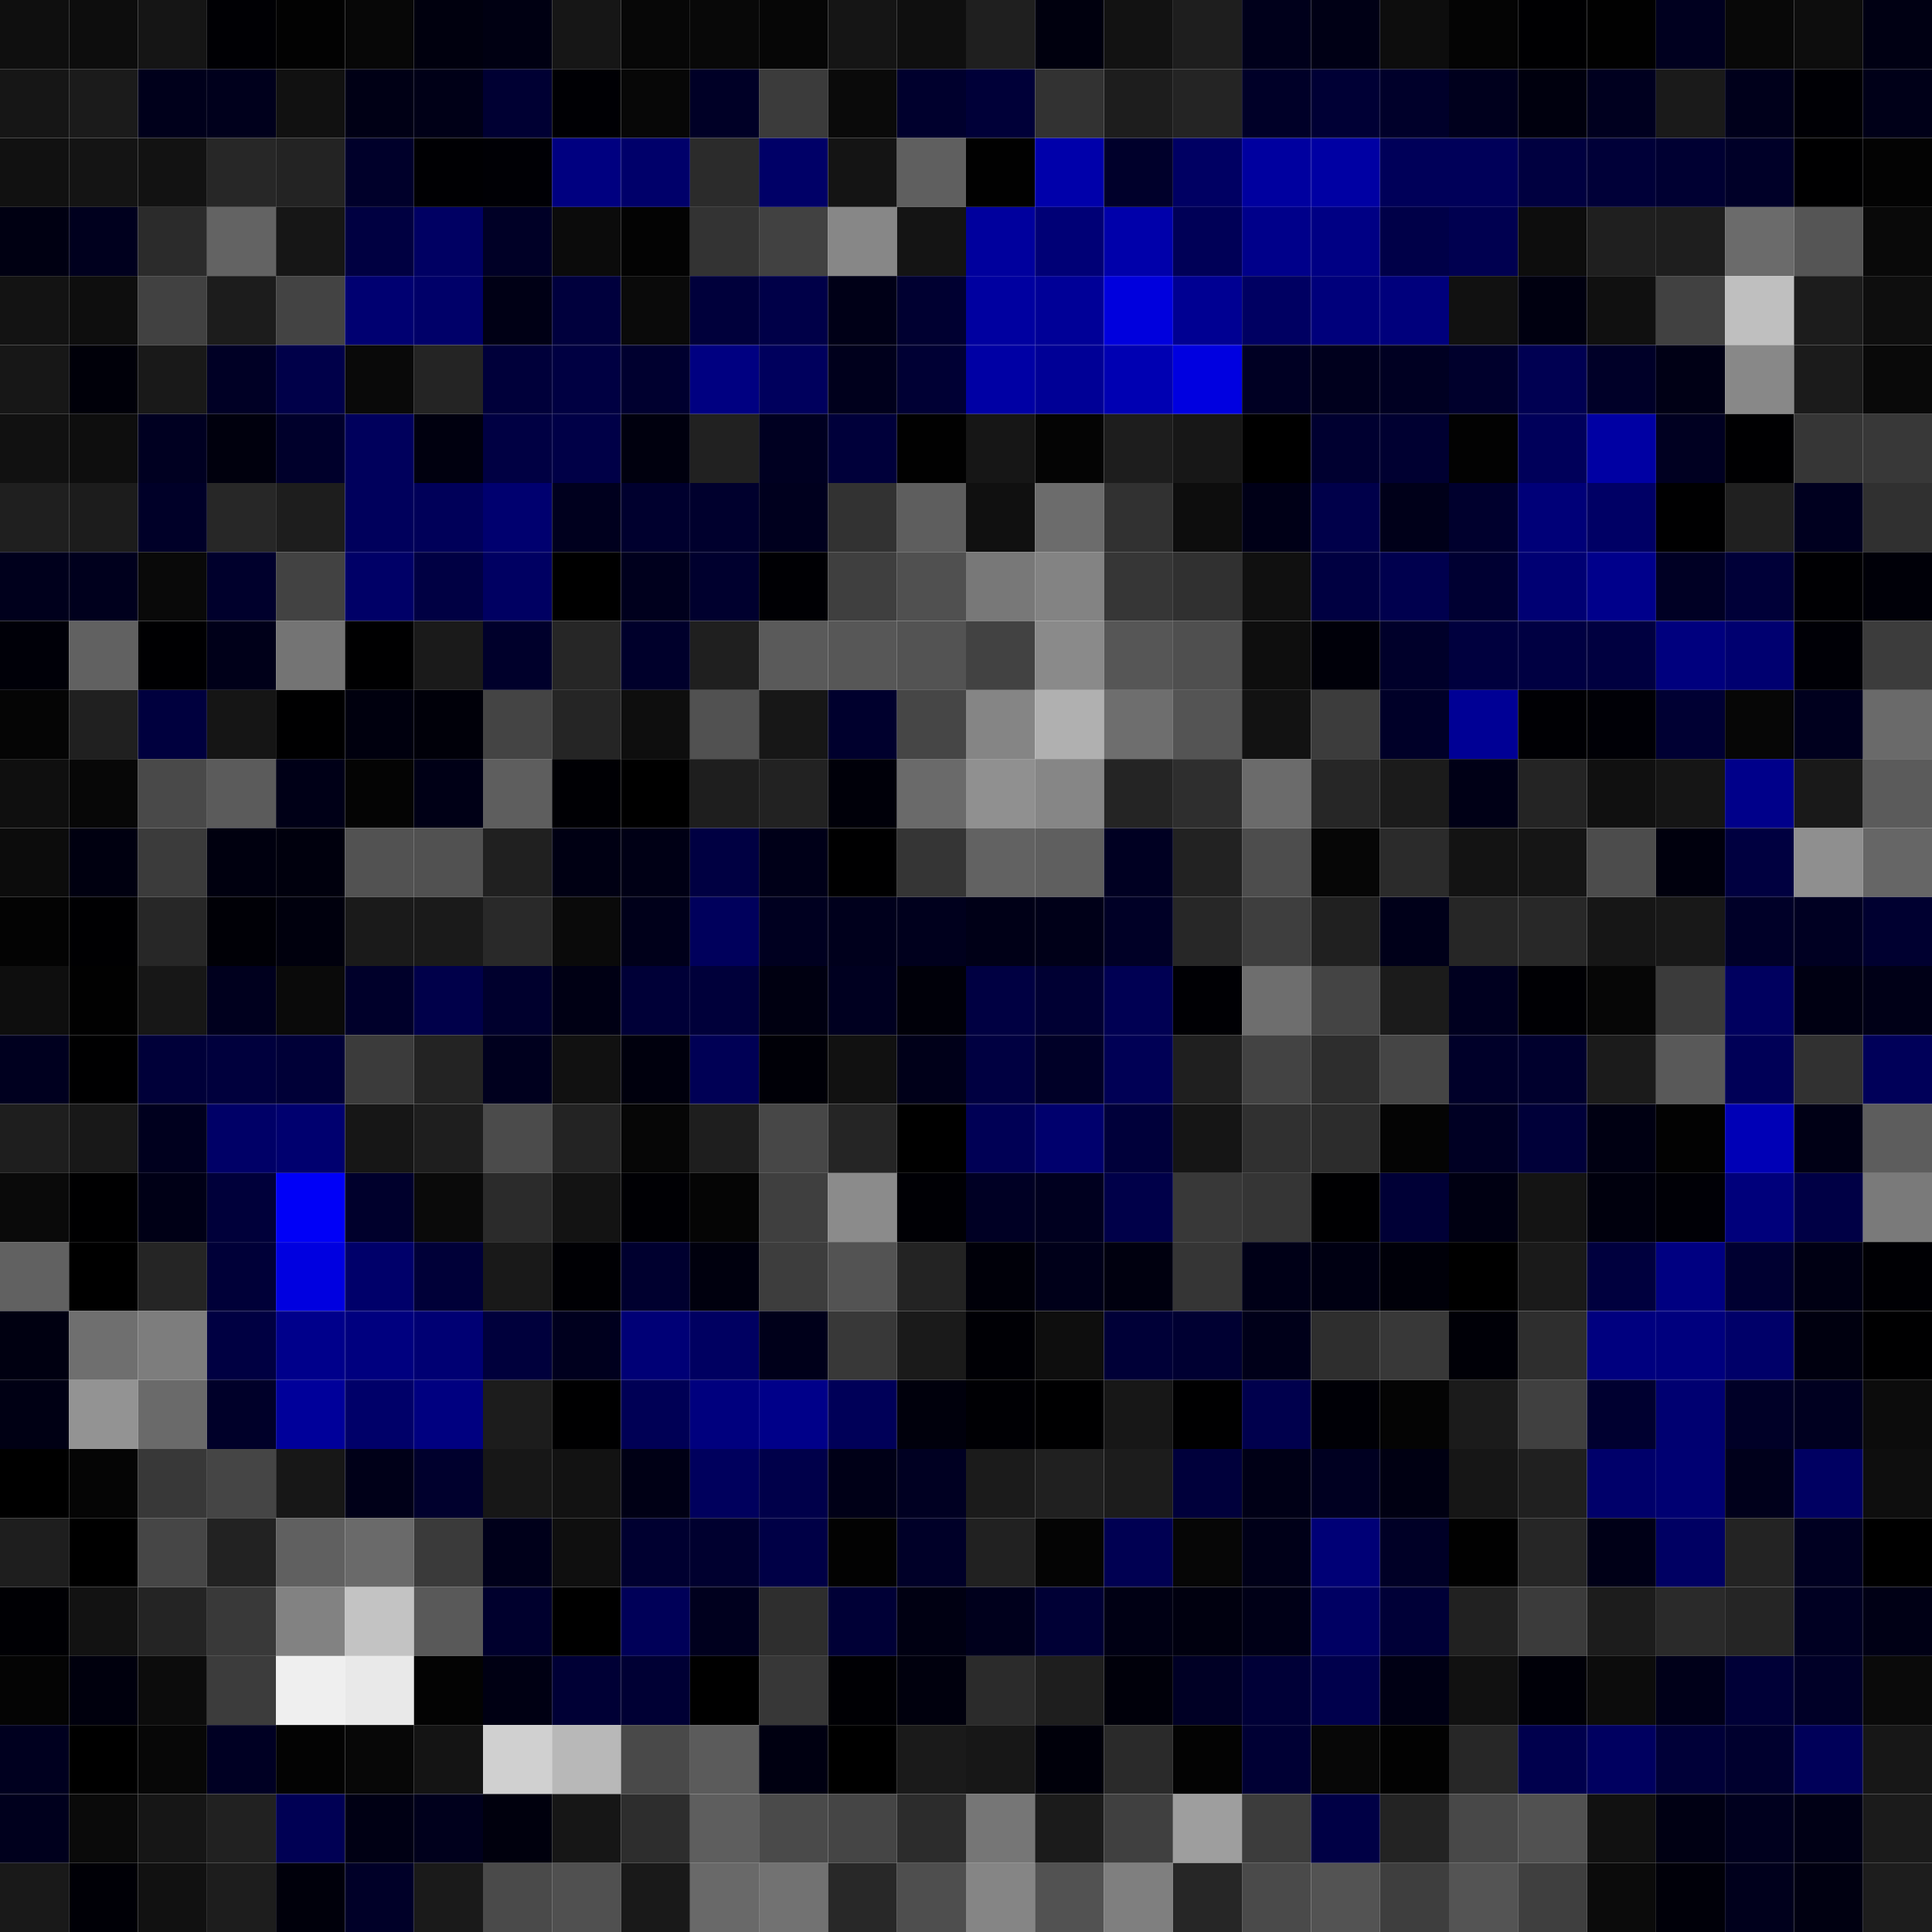 <svg xmlns="http://www.w3.org/2000/svg" width="56" height="56" viewBox="0 0 56 56"><g class="weights_image" id="node-13" stroke="none"><rect x="0" y="0" width="2" height="2" fill="#0f0f0f"/><rect x="2" y="0" width="2" height="2" fill="#0d0d0d"/><rect x="4" y="0" width="2" height="2" fill="#151515"/><rect x="6" y="0" width="2" height="2" fill="#000004"/><rect x="8" y="0" width="2" height="2" fill="#020202"/><rect x="10" y="0" width="2" height="2" fill="#070707"/><rect x="12" y="0" width="2" height="2" fill="#00000e"/><rect x="14" y="0" width="2" height="2" fill="#000012"/><rect x="16" y="0" width="2" height="2" fill="#161616"/><rect x="18" y="0" width="2" height="2" fill="#070707"/><rect x="20" y="0" width="2" height="2" fill="#080808"/><rect x="22" y="0" width="2" height="2" fill="#060606"/><rect x="24" y="0" width="2" height="2" fill="#151515"/><rect x="26" y="0" width="2" height="2" fill="#0f0f0f"/><rect x="28" y="0" width="2" height="2" fill="#1f1f1f"/><rect x="30" y="0" width="2" height="2" fill="#00000e"/><rect x="32" y="0" width="2" height="2" fill="#121212"/><rect x="34" y="0" width="2" height="2" fill="#1e1e1e"/><rect x="36" y="0" width="2" height="2" fill="#00001b"/><rect x="38" y="0" width="2" height="2" fill="#000015"/><rect x="40" y="0" width="2" height="2" fill="#0d0d0d"/><rect x="42" y="0" width="2" height="2" fill="#040404"/><rect x="44" y="0" width="2" height="2" fill="#000002"/><rect x="46" y="0" width="2" height="2" fill="#010101"/><rect x="48" y="0" width="2" height="2" fill="#00001f"/><rect x="50" y="0" width="2" height="2" fill="#080808"/><rect x="52" y="0" width="2" height="2" fill="#0d0d0d"/><rect x="54" y="0" width="2" height="2" fill="#000013"/><rect x="0" y="2" width="2" height="2" fill="#161616"/><rect x="2" y="2" width="2" height="2" fill="#1b1b1b"/><rect x="4" y="2" width="2" height="2" fill="#00001b"/><rect x="6" y="2" width="2" height="2" fill="#00001c"/><rect x="8" y="2" width="2" height="2" fill="#111111"/><rect x="10" y="2" width="2" height="2" fill="#000015"/><rect x="12" y="2" width="2" height="2" fill="#000017"/><rect x="14" y="2" width="2" height="2" fill="#000033"/><rect x="16" y="2" width="2" height="2" fill="#000004"/><rect x="18" y="2" width="2" height="2" fill="#070707"/><rect x="20" y="2" width="2" height="2" fill="#000026"/><rect x="22" y="2" width="2" height="2" fill="#3b3b3b"/><rect x="24" y="2" width="2" height="2" fill="#0a0a0a"/><rect x="26" y="2" width="2" height="2" fill="#00002d"/><rect x="28" y="2" width="2" height="2" fill="#000038"/><rect x="30" y="2" width="2" height="2" fill="#323232"/><rect x="32" y="2" width="2" height="2" fill="#1d1d1d"/><rect x="34" y="2" width="2" height="2" fill="#242424"/><rect x="36" y="2" width="2" height="2" fill="#000028"/><rect x="38" y="2" width="2" height="2" fill="#000035"/><rect x="40" y="2" width="2" height="2" fill="#00002a"/><rect x="42" y="2" width="2" height="2" fill="#00001d"/><rect x="44" y="2" width="2" height="2" fill="#00000e"/><rect x="46" y="2" width="2" height="2" fill="#00001f"/><rect x="48" y="2" width="2" height="2" fill="#1a1a1a"/><rect x="50" y="2" width="2" height="2" fill="#00001b"/><rect x="52" y="2" width="2" height="2" fill="#000005"/><rect x="54" y="2" width="2" height="2" fill="#000018"/><rect x="0" y="4" width="2" height="2" fill="#111111"/><rect x="2" y="4" width="2" height="2" fill="#141414"/><rect x="4" y="4" width="2" height="2" fill="#121212"/><rect x="6" y="4" width="2" height="2" fill="#272727"/><rect x="8" y="4" width="2" height="2" fill="#232323"/><rect x="10" y="4" width="2" height="2" fill="#00002a"/><rect x="12" y="4" width="2" height="2" fill="#000003"/><rect x="14" y="4" width="2" height="2" fill="#000005"/><rect x="16" y="4" width="2" height="2" fill="#000080"/><rect x="18" y="4" width="2" height="2" fill="#00006a"/><rect x="20" y="4" width="2" height="2" fill="#2b2b2b"/><rect x="22" y="4" width="2" height="2" fill="#000067"/><rect x="24" y="4" width="2" height="2" fill="#141414"/><rect x="26" y="4" width="2" height="2" fill="#5f5f5f"/><rect x="28" y="4" width="2" height="2" fill="#010101"/><rect x="30" y="4" width="2" height="2" fill="#0000aa"/><rect x="32" y="4" width="2" height="2" fill="#00002b"/><rect x="34" y="4" width="2" height="2" fill="#000063"/><rect x="36" y="4" width="2" height="2" fill="#00009f"/><rect x="38" y="4" width="2" height="2" fill="#0000a3"/><rect x="40" y="4" width="2" height="2" fill="#000059"/><rect x="42" y="4" width="2" height="2" fill="#000059"/><rect x="44" y="4" width="2" height="2" fill="#000040"/><rect x="46" y="4" width="2" height="2" fill="#000038"/><rect x="48" y="4" width="2" height="2" fill="#000032"/><rect x="50" y="4" width="2" height="2" fill="#000028"/><rect x="52" y="4" width="2" height="2" fill="#000001"/><rect x="54" y="4" width="2" height="2" fill="#030303"/><rect x="0" y="6" width="2" height="2" fill="#000012"/><rect x="2" y="6" width="2" height="2" fill="#00001e"/><rect x="4" y="6" width="2" height="2" fill="#2b2b2b"/><rect x="6" y="6" width="2" height="2" fill="#636363"/><rect x="8" y="6" width="2" height="2" fill="#161616"/><rect x="10" y="6" width="2" height="2" fill="#000041"/><rect x="12" y="6" width="2" height="2" fill="#000063"/><rect x="14" y="6" width="2" height="2" fill="#000026"/><rect x="16" y="6" width="2" height="2" fill="#0b0b0b"/><rect x="18" y="6" width="2" height="2" fill="#030303"/><rect x="20" y="6" width="2" height="2" fill="#333333"/><rect x="22" y="6" width="2" height="2" fill="#414141"/><rect x="24" y="6" width="2" height="2" fill="#878787"/><rect x="26" y="6" width="2" height="2" fill="#141414"/><rect x="28" y="6" width="2" height="2" fill="#00009d"/><rect x="30" y="6" width="2" height="2" fill="#000076"/><rect x="32" y="6" width="2" height="2" fill="#0000aa"/><rect x="34" y="6" width="2" height="2" fill="#000057"/><rect x="36" y="6" width="2" height="2" fill="#00008a"/><rect x="38" y="6" width="2" height="2" fill="#000084"/><rect x="40" y="6" width="2" height="2" fill="#000048"/><rect x="42" y="6" width="2" height="2" fill="#000050"/><rect x="44" y="6" width="2" height="2" fill="#0d0d0d"/><rect x="46" y="6" width="2" height="2" fill="#1f1f1f"/><rect x="48" y="6" width="2" height="2" fill="#1e1e1e"/><rect x="50" y="6" width="2" height="2" fill="#6b6b6b"/><rect x="52" y="6" width="2" height="2" fill="#555555"/><rect x="54" y="6" width="2" height="2" fill="#090909"/><rect x="0" y="8" width="2" height="2" fill="#131313"/><rect x="2" y="8" width="2" height="2" fill="#0e0e0e"/><rect x="4" y="8" width="2" height="2" fill="#414141"/><rect x="6" y="8" width="2" height="2" fill="#1c1c1c"/><rect x="8" y="8" width="2" height="2" fill="#434343"/><rect x="10" y="8" width="2" height="2" fill="#000071"/><rect x="12" y="8" width="2" height="2" fill="#000069"/><rect x="14" y="8" width="2" height="2" fill="#000015"/><rect x="16" y="8" width="2" height="2" fill="#00003d"/><rect x="18" y="8" width="2" height="2" fill="#0a0a0a"/><rect x="20" y="8" width="2" height="2" fill="#00003b"/><rect x="22" y="8" width="2" height="2" fill="#000048"/><rect x="24" y="8" width="2" height="2" fill="#000017"/><rect x="26" y="8" width="2" height="2" fill="#000031"/><rect x="28" y="8" width="2" height="2" fill="#0000a0"/><rect x="30" y="8" width="2" height="2" fill="#000097"/><rect x="32" y="8" width="2" height="2" fill="#0000dd"/><rect x="34" y="8" width="2" height="2" fill="#000092"/><rect x="36" y="8" width="2" height="2" fill="#000062"/><rect x="38" y="8" width="2" height="2" fill="#00007b"/><rect x="40" y="8" width="2" height="2" fill="#00007c"/><rect x="42" y="8" width="2" height="2" fill="#111111"/><rect x="44" y="8" width="2" height="2" fill="#000010"/><rect x="46" y="8" width="2" height="2" fill="#101010"/><rect x="48" y="8" width="2" height="2" fill="#414141"/><rect x="50" y="8" width="2" height="2" fill="#bfbfbf"/><rect x="52" y="8" width="2" height="2" fill="#1c1c1c"/><rect x="54" y="8" width="2" height="2" fill="#0e0e0e"/><rect x="0" y="10" width="2" height="2" fill="#171717"/><rect x="2" y="10" width="2" height="2" fill="#000009"/><rect x="4" y="10" width="2" height="2" fill="#191919"/><rect x="6" y="10" width="2" height="2" fill="#000025"/><rect x="8" y="10" width="2" height="2" fill="#000049"/><rect x="10" y="10" width="2" height="2" fill="#090909"/><rect x="12" y="10" width="2" height="2" fill="#242424"/><rect x="14" y="10" width="2" height="2" fill="#00003a"/><rect x="16" y="10" width="2" height="2" fill="#000042"/><rect x="18" y="10" width="2" height="2" fill="#00002f"/><rect x="20" y="10" width="2" height="2" fill="#000081"/><rect x="22" y="10" width="2" height="2" fill="#00005d"/><rect x="24" y="10" width="2" height="2" fill="#00001c"/><rect x="26" y="10" width="2" height="2" fill="#000034"/><rect x="28" y="10" width="2" height="2" fill="#0000a4"/><rect x="30" y="10" width="2" height="2" fill="#000096"/><rect x="32" y="10" width="2" height="2" fill="#0000b2"/><rect x="34" y="10" width="2" height="2" fill="#0000e0"/><rect x="36" y="10" width="2" height="2" fill="#000023"/><rect x="38" y="10" width="2" height="2" fill="#00001d"/><rect x="40" y="10" width="2" height="2" fill="#000022"/><rect x="42" y="10" width="2" height="2" fill="#00002c"/><rect x="44" y="10" width="2" height="2" fill="#000052"/><rect x="46" y="10" width="2" height="2" fill="#000028"/><rect x="48" y="10" width="2" height="2" fill="#000015"/><rect x="50" y="10" width="2" height="2" fill="#888888"/><rect x="52" y="10" width="2" height="2" fill="#1b1b1b"/><rect x="54" y="10" width="2" height="2" fill="#090909"/><rect x="0" y="12" width="2" height="2" fill="#111111"/><rect x="2" y="12" width="2" height="2" fill="#0e0e0e"/><rect x="4" y="12" width="2" height="2" fill="#000021"/><rect x="6" y="12" width="2" height="2" fill="#00000d"/><rect x="8" y="12" width="2" height="2" fill="#00002b"/><rect x="10" y="12" width="2" height="2" fill="#00005c"/><rect x="12" y="12" width="2" height="2" fill="#00000f"/><rect x="14" y="12" width="2" height="2" fill="#000043"/><rect x="16" y="12" width="2" height="2" fill="#000047"/><rect x="18" y="12" width="2" height="2" fill="#00000e"/><rect x="20" y="12" width="2" height="2" fill="#212121"/><rect x="22" y="12" width="2" height="2" fill="#000021"/><rect x="24" y="12" width="2" height="2" fill="#00003a"/><rect x="26" y="12" width="2" height="2" fill="#010101"/><rect x="28" y="12" width="2" height="2" fill="#161616"/><rect x="30" y="12" width="2" height="2" fill="#040404"/><rect x="32" y="12" width="2" height="2" fill="#1d1d1d"/><rect x="34" y="12" width="2" height="2" fill="#171717"/><rect x="36" y="12" width="2" height="2" fill="#000000"/><rect x="38" y="12" width="2" height="2" fill="#000030"/><rect x="40" y="12" width="2" height="2" fill="#000031"/><rect x="42" y="12" width="2" height="2" fill="#020202"/><rect x="44" y="12" width="2" height="2" fill="#00005a"/><rect x="46" y="12" width="2" height="2" fill="#0000a3"/><rect x="48" y="12" width="2" height="2" fill="#000021"/><rect x="50" y="12" width="2" height="2" fill="#000002"/><rect x="52" y="12" width="2" height="2" fill="#363636"/><rect x="54" y="12" width="2" height="2" fill="#383838"/><rect x="0" y="14" width="2" height="2" fill="#1f1f1f"/><rect x="2" y="14" width="2" height="2" fill="#1c1c1c"/><rect x="4" y="14" width="2" height="2" fill="#000028"/><rect x="6" y="14" width="2" height="2" fill="#272727"/><rect x="8" y="14" width="2" height="2" fill="#1d1d1d"/><rect x="10" y="14" width="2" height="2" fill="#00005c"/><rect x="12" y="14" width="2" height="2" fill="#000059"/><rect x="14" y="14" width="2" height="2" fill="#00006f"/><rect x="16" y="14" width="2" height="2" fill="#00001e"/><rect x="18" y="14" width="2" height="2" fill="#00002e"/><rect x="20" y="14" width="2" height="2" fill="#00002d"/><rect x="22" y="14" width="2" height="2" fill="#00001e"/><rect x="24" y="14" width="2" height="2" fill="#323232"/><rect x="26" y="14" width="2" height="2" fill="#5e5e5e"/><rect x="28" y="14" width="2" height="2" fill="#101010"/><rect x="30" y="14" width="2" height="2" fill="#6c6c6c"/><rect x="32" y="14" width="2" height="2" fill="#313131"/><rect x="34" y="14" width="2" height="2" fill="#0d0d0d"/><rect x="36" y="14" width="2" height="2" fill="#000017"/><rect x="38" y="14" width="2" height="2" fill="#00004a"/><rect x="40" y="14" width="2" height="2" fill="#000019"/><rect x="42" y="14" width="2" height="2" fill="#00002d"/><rect x="44" y="14" width="2" height="2" fill="#000078"/><rect x="46" y="14" width="2" height="2" fill="#000065"/><rect x="48" y="14" width="2" height="2" fill="#000001"/><rect x="50" y="14" width="2" height="2" fill="#202020"/><rect x="52" y="14" width="2" height="2" fill="#00001f"/><rect x="54" y="14" width="2" height="2" fill="#303030"/><rect x="0" y="16" width="2" height="2" fill="#00001c"/><rect x="2" y="16" width="2" height="2" fill="#00001d"/><rect x="4" y="16" width="2" height="2" fill="#090909"/><rect x="6" y="16" width="2" height="2" fill="#00002c"/><rect x="8" y="16" width="2" height="2" fill="#424242"/><rect x="10" y="16" width="2" height="2" fill="#000067"/><rect x="12" y="16" width="2" height="2" fill="#000043"/><rect x="14" y="16" width="2" height="2" fill="#000062"/><rect x="16" y="16" width="2" height="2" fill="#000000"/><rect x="18" y="16" width="2" height="2" fill="#00001d"/><rect x="20" y="16" width="2" height="2" fill="#00002e"/><rect x="22" y="16" width="2" height="2" fill="#000004"/><rect x="24" y="16" width="2" height="2" fill="#3f3f3f"/><rect x="26" y="16" width="2" height="2" fill="#505050"/><rect x="28" y="16" width="2" height="2" fill="#787878"/><rect x="30" y="16" width="2" height="2" fill="#838383"/><rect x="32" y="16" width="2" height="2" fill="#363636"/><rect x="34" y="16" width="2" height="2" fill="#303030"/><rect x="36" y="16" width="2" height="2" fill="#101010"/><rect x="38" y="16" width="2" height="2" fill="#000041"/><rect x="40" y="16" width="2" height="2" fill="#00004e"/><rect x="42" y="16" width="2" height="2" fill="#000032"/><rect x="44" y="16" width="2" height="2" fill="#000073"/><rect x="46" y="16" width="2" height="2" fill="#00008b"/><rect x="48" y="16" width="2" height="2" fill="#000024"/><rect x="50" y="16" width="2" height="2" fill="#000038"/><rect x="52" y="16" width="2" height="2" fill="#000003"/><rect x="54" y="16" width="2" height="2" fill="#000008"/><rect x="0" y="18" width="2" height="2" fill="#000008"/><rect x="2" y="18" width="2" height="2" fill="#616161"/><rect x="4" y="18" width="2" height="2" fill="#000002"/><rect x="6" y="18" width="2" height="2" fill="#000019"/><rect x="8" y="18" width="2" height="2" fill="#747474"/><rect x="10" y="18" width="2" height="2" fill="#000001"/><rect x="12" y="18" width="2" height="2" fill="#1a1a1a"/><rect x="14" y="18" width="2" height="2" fill="#00002b"/><rect x="16" y="18" width="2" height="2" fill="#262626"/><rect x="18" y="18" width="2" height="2" fill="#00002b"/><rect x="20" y="18" width="2" height="2" fill="#1f1f1f"/><rect x="22" y="18" width="2" height="2" fill="#5a5a5a"/><rect x="24" y="18" width="2" height="2" fill="#575757"/><rect x="26" y="18" width="2" height="2" fill="#535353"/><rect x="28" y="18" width="2" height="2" fill="#424242"/><rect x="30" y="18" width="2" height="2" fill="#8a8a8a"/><rect x="32" y="18" width="2" height="2" fill="#565656"/><rect x="34" y="18" width="2" height="2" fill="#4f4f4f"/><rect x="36" y="18" width="2" height="2" fill="#0e0e0e"/><rect x="38" y="18" width="2" height="2" fill="#000009"/><rect x="40" y="18" width="2" height="2" fill="#00002a"/><rect x="42" y="18" width="2" height="2" fill="#00003e"/><rect x="44" y="18" width="2" height="2" fill="#000042"/><rect x="46" y="18" width="2" height="2" fill="#000040"/><rect x="48" y="18" width="2" height="2" fill="#00007e"/><rect x="50" y="18" width="2" height="2" fill="#000070"/><rect x="52" y="18" width="2" height="2" fill="#000006"/><rect x="54" y="18" width="2" height="2" fill="#3c3c3c"/><rect x="0" y="20" width="2" height="2" fill="#050505"/><rect x="2" y="20" width="2" height="2" fill="#202020"/><rect x="4" y="20" width="2" height="2" fill="#00003e"/><rect x="6" y="20" width="2" height="2" fill="#151515"/><rect x="8" y="20" width="2" height="2" fill="#000001"/><rect x="10" y="20" width="2" height="2" fill="#00000e"/><rect x="12" y="20" width="2" height="2" fill="#000009"/><rect x="14" y="20" width="2" height="2" fill="#444444"/><rect x="16" y="20" width="2" height="2" fill="#252525"/><rect x="18" y="20" width="2" height="2" fill="#0e0e0e"/><rect x="20" y="20" width="2" height="2" fill="#515151"/><rect x="22" y="20" width="2" height="2" fill="#171717"/><rect x="24" y="20" width="2" height="2" fill="#00002d"/><rect x="26" y="20" width="2" height="2" fill="#464646"/><rect x="28" y="20" width="2" height="2" fill="#858585"/><rect x="30" y="20" width="2" height="2" fill="#b0b0b0"/><rect x="32" y="20" width="2" height="2" fill="#6e6e6e"/><rect x="34" y="20" width="2" height="2" fill="#545454"/><rect x="36" y="20" width="2" height="2" fill="#121212"/><rect x="38" y="20" width="2" height="2" fill="#3c3c3c"/><rect x="40" y="20" width="2" height="2" fill="#000028"/><rect x="42" y="20" width="2" height="2" fill="#000095"/><rect x="44" y="20" width="2" height="2" fill="#000004"/><rect x="46" y="20" width="2" height="2" fill="#000006"/><rect x="48" y="20" width="2" height="2" fill="#000033"/><rect x="50" y="20" width="2" height="2" fill="#060606"/><rect x="52" y="20" width="2" height="2" fill="#00001e"/><rect x="54" y="20" width="2" height="2" fill="#6a6a6a"/><rect x="0" y="22" width="2" height="2" fill="#0f0f0f"/><rect x="2" y="22" width="2" height="2" fill="#070707"/><rect x="4" y="22" width="2" height="2" fill="#494949"/><rect x="6" y="22" width="2" height="2" fill="#5b5b5b"/><rect x="8" y="22" width="2" height="2" fill="#000017"/><rect x="10" y="22" width="2" height="2" fill="#040404"/><rect x="12" y="22" width="2" height="2" fill="#000016"/><rect x="14" y="22" width="2" height="2" fill="#5e5e5e"/><rect x="16" y="22" width="2" height="2" fill="#000004"/><rect x="18" y="22" width="2" height="2" fill="#000000"/><rect x="20" y="22" width="2" height="2" fill="#1e1e1e"/><rect x="22" y="22" width="2" height="2" fill="#222222"/><rect x="24" y="22" width="2" height="2" fill="#000009"/><rect x="26" y="22" width="2" height="2" fill="#6a6a6a"/><rect x="28" y="22" width="2" height="2" fill="#909090"/><rect x="30" y="22" width="2" height="2" fill="#868686"/><rect x="32" y="22" width="2" height="2" fill="#242424"/><rect x="34" y="22" width="2" height="2" fill="#2e2e2e"/><rect x="36" y="22" width="2" height="2" fill="#6b6b6b"/><rect x="38" y="22" width="2" height="2" fill="#262626"/><rect x="40" y="22" width="2" height="2" fill="#1b1b1b"/><rect x="42" y="22" width="2" height="2" fill="#000016"/><rect x="44" y="22" width="2" height="2" fill="#242424"/><rect x="46" y="22" width="2" height="2" fill="#101010"/><rect x="48" y="22" width="2" height="2" fill="#151515"/><rect x="50" y="22" width="2" height="2" fill="#00008a"/><rect x="52" y="22" width="2" height="2" fill="#191919"/><rect x="54" y="22" width="2" height="2" fill="#5b5b5b"/><rect x="0" y="24" width="2" height="2" fill="#0c0c0c"/><rect x="2" y="24" width="2" height="2" fill="#000010"/><rect x="4" y="24" width="2" height="2" fill="#3b3b3b"/><rect x="6" y="24" width="2" height="2" fill="#00000f"/><rect x="8" y="24" width="2" height="2" fill="#00000d"/><rect x="10" y="24" width="2" height="2" fill="#525252"/><rect x="12" y="24" width="2" height="2" fill="#515151"/><rect x="14" y="24" width="2" height="2" fill="#202020"/><rect x="16" y="24" width="2" height="2" fill="#000013"/><rect x="18" y="24" width="2" height="2" fill="#000015"/><rect x="20" y="24" width="2" height="2" fill="#000042"/><rect x="22" y="24" width="2" height="2" fill="#000018"/><rect x="24" y="24" width="2" height="2" fill="#000001"/><rect x="26" y="24" width="2" height="2" fill="#353535"/><rect x="28" y="24" width="2" height="2" fill="#626262"/><rect x="30" y="24" width="2" height="2" fill="#5f5f5f"/><rect x="32" y="24" width="2" height="2" fill="#000022"/><rect x="34" y="24" width="2" height="2" fill="#222222"/><rect x="36" y="24" width="2" height="2" fill="#4d4d4d"/><rect x="38" y="24" width="2" height="2" fill="#060606"/><rect x="40" y="24" width="2" height="2" fill="#2b2b2b"/><rect x="42" y="24" width="2" height="2" fill="#131313"/><rect x="44" y="24" width="2" height="2" fill="#151515"/><rect x="46" y="24" width="2" height="2" fill="#4c4c4c"/><rect x="48" y="24" width="2" height="2" fill="#00000d"/><rect x="50" y="24" width="2" height="2" fill="#000040"/><rect x="52" y="24" width="2" height="2" fill="#8f8f8f"/><rect x="54" y="24" width="2" height="2" fill="#666666"/><rect x="0" y="26" width="2" height="2" fill="#030303"/><rect x="2" y="26" width="2" height="2" fill="#000002"/><rect x="4" y="26" width="2" height="2" fill="#272727"/><rect x="6" y="26" width="2" height="2" fill="#000006"/><rect x="8" y="26" width="2" height="2" fill="#00000d"/><rect x="10" y="26" width="2" height="2" fill="#1a1a1a"/><rect x="12" y="26" width="2" height="2" fill="#1a1a1a"/><rect x="14" y="26" width="2" height="2" fill="#292929"/><rect x="16" y="26" width="2" height="2" fill="#0a0a0a"/><rect x="18" y="26" width="2" height="2" fill="#00001a"/><rect x="20" y="26" width="2" height="2" fill="#00005c"/><rect x="22" y="26" width="2" height="2" fill="#000020"/><rect x="24" y="26" width="2" height="2" fill="#00001c"/><rect x="26" y="26" width="2" height="2" fill="#00001d"/><rect x="28" y="26" width="2" height="2" fill="#000017"/><rect x="30" y="26" width="2" height="2" fill="#000018"/><rect x="32" y="26" width="2" height="2" fill="#000026"/><rect x="34" y="26" width="2" height="2" fill="#272727"/><rect x="36" y="26" width="2" height="2" fill="#3e3e3e"/><rect x="38" y="26" width="2" height="2" fill="#202020"/><rect x="40" y="26" width="2" height="2" fill="#000019"/><rect x="42" y="26" width="2" height="2" fill="#262626"/><rect x="44" y="26" width="2" height="2" fill="#282828"/><rect x="46" y="26" width="2" height="2" fill="#161616"/><rect x="48" y="26" width="2" height="2" fill="#181818"/><rect x="50" y="26" width="2" height="2" fill="#000028"/><rect x="52" y="26" width="2" height="2" fill="#000022"/><rect x="54" y="26" width="2" height="2" fill="#000030"/><rect x="0" y="28" width="2" height="2" fill="#0e0e0e"/><rect x="2" y="28" width="2" height="2" fill="#010101"/><rect x="4" y="28" width="2" height="2" fill="#171717"/><rect x="6" y="28" width="2" height="2" fill="#00001e"/><rect x="8" y="28" width="2" height="2" fill="#0a0a0a"/><rect x="10" y="28" width="2" height="2" fill="#00002a"/><rect x="12" y="28" width="2" height="2" fill="#00004a"/><rect x="14" y="28" width="2" height="2" fill="#00002d"/><rect x="16" y="28" width="2" height="2" fill="#000014"/><rect x="18" y="28" width="2" height="2" fill="#000037"/><rect x="20" y="28" width="2" height="2" fill="#00003a"/><rect x="22" y="28" width="2" height="2" fill="#000011"/><rect x="24" y="28" width="2" height="2" fill="#000020"/><rect x="26" y="28" width="2" height="2" fill="#000009"/><rect x="28" y="28" width="2" height="2" fill="#000042"/><rect x="30" y="28" width="2" height="2" fill="#000033"/><rect x="32" y="28" width="2" height="2" fill="#000053"/><rect x="34" y="28" width="2" height="2" fill="#000004"/><rect x="36" y="28" width="2" height="2" fill="#6e6e6e"/><rect x="38" y="28" width="2" height="2" fill="#444444"/><rect x="40" y="28" width="2" height="2" fill="#1b1b1b"/><rect x="42" y="28" width="2" height="2" fill="#00001f"/><rect x="44" y="28" width="2" height="2" fill="#000004"/><rect x="46" y="28" width="2" height="2" fill="#060606"/><rect x="48" y="28" width="2" height="2" fill="#3b3b3b"/><rect x="50" y="28" width="2" height="2" fill="#00005f"/><rect x="52" y="28" width="2" height="2" fill="#000012"/><rect x="54" y="28" width="2" height="2" fill="#000017"/><rect x="0" y="30" width="2" height="2" fill="#00001f"/><rect x="2" y="30" width="2" height="2" fill="#000001"/><rect x="4" y="30" width="2" height="2" fill="#000039"/><rect x="6" y="30" width="2" height="2" fill="#00003d"/><rect x="8" y="30" width="2" height="2" fill="#000037"/><rect x="10" y="30" width="2" height="2" fill="#3b3b3b"/><rect x="12" y="30" width="2" height="2" fill="#232323"/><rect x="14" y="30" width="2" height="2" fill="#00001e"/><rect x="16" y="30" width="2" height="2" fill="#111111"/><rect x="18" y="30" width="2" height="2" fill="#00000d"/><rect x="20" y="30" width="2" height="2" fill="#000055"/><rect x="22" y="30" width="2" height="2" fill="#000007"/><rect x="24" y="30" width="2" height="2" fill="#111111"/><rect x="26" y="30" width="2" height="2" fill="#000019"/><rect x="28" y="30" width="2" height="2" fill="#000041"/><rect x="30" y="30" width="2" height="2" fill="#000027"/><rect x="32" y="30" width="2" height="2" fill="#000055"/><rect x="34" y="30" width="2" height="2" fill="#1f1f1f"/><rect x="36" y="30" width="2" height="2" fill="#434343"/><rect x="38" y="30" width="2" height="2" fill="#2d2d2d"/><rect x="40" y="30" width="2" height="2" fill="#454545"/><rect x="42" y="30" width="2" height="2" fill="#000029"/><rect x="44" y="30" width="2" height="2" fill="#00002d"/><rect x="46" y="30" width="2" height="2" fill="#1b1b1b"/><rect x="48" y="30" width="2" height="2" fill="#595959"/><rect x="50" y="30" width="2" height="2" fill="#000057"/><rect x="52" y="30" width="2" height="2" fill="#313131"/><rect x="54" y="30" width="2" height="2" fill="#000059"/><rect x="0" y="32" width="2" height="2" fill="#1e1e1e"/><rect x="2" y="32" width="2" height="2" fill="#181818"/><rect x="4" y="32" width="2" height="2" fill="#00001e"/><rect x="6" y="32" width="2" height="2" fill="#000067"/><rect x="8" y="32" width="2" height="2" fill="#00006f"/><rect x="10" y="32" width="2" height="2" fill="#161616"/><rect x="12" y="32" width="2" height="2" fill="#1e1e1e"/><rect x="14" y="32" width="2" height="2" fill="#4b4b4b"/><rect x="16" y="32" width="2" height="2" fill="#232323"/><rect x="18" y="32" width="2" height="2" fill="#060606"/><rect x="20" y="32" width="2" height="2" fill="#1e1e1e"/><rect x="22" y="32" width="2" height="2" fill="#474747"/><rect x="24" y="32" width="2" height="2" fill="#252525"/><rect x="26" y="32" width="2" height="2" fill="#000000"/><rect x="28" y="32" width="2" height="2" fill="#000055"/><rect x="30" y="32" width="2" height="2" fill="#00006d"/><rect x="32" y="32" width="2" height="2" fill="#00003a"/><rect x="34" y="32" width="2" height="2" fill="#151515"/><rect x="36" y="32" width="2" height="2" fill="#303030"/><rect x="38" y="32" width="2" height="2" fill="#2c2c2c"/><rect x="40" y="32" width="2" height="2" fill="#040404"/><rect x="42" y="32" width="2" height="2" fill="#000023"/><rect x="44" y="32" width="2" height="2" fill="#000039"/><rect x="46" y="32" width="2" height="2" fill="#000012"/><rect x="48" y="32" width="2" height="2" fill="#020202"/><rect x="50" y="32" width="2" height="2" fill="#0000b6"/><rect x="52" y="32" width="2" height="2" fill="#000015"/><rect x="54" y="32" width="2" height="2" fill="#5d5d5d"/><rect x="0" y="34" width="2" height="2" fill="#0a0a0a"/><rect x="2" y="34" width="2" height="2" fill="#000001"/><rect x="4" y="34" width="2" height="2" fill="#000016"/><rect x="6" y="34" width="2" height="2" fill="#00003a"/><rect x="8" y="34" width="2" height="2" fill="#0000f7"/><rect x="10" y="34" width="2" height="2" fill="#00002c"/><rect x="12" y="34" width="2" height="2" fill="#0a0a0a"/><rect x="14" y="34" width="2" height="2" fill="#2b2b2b"/><rect x="16" y="34" width="2" height="2" fill="#131313"/><rect x="18" y="34" width="2" height="2" fill="#000004"/><rect x="20" y="34" width="2" height="2" fill="#050505"/><rect x="22" y="34" width="2" height="2" fill="#3f3f3f"/><rect x="24" y="34" width="2" height="2" fill="#8b8b8b"/><rect x="26" y="34" width="2" height="2" fill="#000005"/><rect x="28" y="34" width="2" height="2" fill="#000024"/><rect x="30" y="34" width="2" height="2" fill="#00001f"/><rect x="32" y="34" width="2" height="2" fill="#000049"/><rect x="34" y="34" width="2" height="2" fill="#383838"/><rect x="36" y="34" width="2" height="2" fill="#353535"/><rect x="38" y="34" width="2" height="2" fill="#000002"/><rect x="40" y="34" width="2" height="2" fill="#000036"/><rect x="42" y="34" width="2" height="2" fill="#000012"/><rect x="44" y="34" width="2" height="2" fill="#141414"/><rect x="46" y="34" width="2" height="2" fill="#00000d"/><rect x="48" y="34" width="2" height="2" fill="#000006"/><rect x="50" y="34" width="2" height="2" fill="#00007b"/><rect x="52" y="34" width="2" height="2" fill="#000045"/><rect x="54" y="34" width="2" height="2" fill="#7a7a7a"/><rect x="0" y="36" width="2" height="2" fill="#616161"/><rect x="2" y="36" width="2" height="2" fill="#000000"/><rect x="4" y="36" width="2" height="2" fill="#252525"/><rect x="6" y="36" width="2" height="2" fill="#000038"/><rect x="8" y="36" width="2" height="2" fill="#0000e0"/><rect x="10" y="36" width="2" height="2" fill="#00006a"/><rect x="12" y="36" width="2" height="2" fill="#000038"/><rect x="14" y="36" width="2" height="2" fill="#191919"/><rect x="16" y="36" width="2" height="2" fill="#000004"/><rect x="18" y="36" width="2" height="2" fill="#00002f"/><rect x="20" y="36" width="2" height="2" fill="#00000e"/><rect x="22" y="36" width="2" height="2" fill="#3d3d3d"/><rect x="24" y="36" width="2" height="2" fill="#535353"/><rect x="26" y="36" width="2" height="2" fill="#232323"/><rect x="28" y="36" width="2" height="2" fill="#000009"/><rect x="30" y="36" width="2" height="2" fill="#000019"/><rect x="32" y="36" width="2" height="2" fill="#00000f"/><rect x="34" y="36" width="2" height="2" fill="#353535"/><rect x="36" y="36" width="2" height="2" fill="#000017"/><rect x="38" y="36" width="2" height="2" fill="#000012"/><rect x="40" y="36" width="2" height="2" fill="#000009"/><rect x="42" y="36" width="2" height="2" fill="#000000"/><rect x="44" y="36" width="2" height="2" fill="#1a1a1a"/><rect x="46" y="36" width="2" height="2" fill="#00003e"/><rect x="48" y="36" width="2" height="2" fill="#000081"/><rect x="50" y="36" width="2" height="2" fill="#000031"/><rect x="52" y="36" width="2" height="2" fill="#000013"/><rect x="54" y="36" width="2" height="2" fill="#000004"/><rect x="0" y="38" width="2" height="2" fill="#000011"/><rect x="2" y="38" width="2" height="2" fill="#6f6f6f"/><rect x="4" y="38" width="2" height="2" fill="#7d7d7d"/><rect x="6" y="38" width="2" height="2" fill="#000042"/><rect x="8" y="38" width="2" height="2" fill="#00008b"/><rect x="10" y="38" width="2" height="2" fill="#00007f"/><rect x="12" y="38" width="2" height="2" fill="#000073"/><rect x="14" y="38" width="2" height="2" fill="#00003c"/><rect x="16" y="38" width="2" height="2" fill="#00001e"/><rect x="18" y="38" width="2" height="2" fill="#000076"/><rect x="20" y="38" width="2" height="2" fill="#000061"/><rect x="22" y="38" width="2" height="2" fill="#00001a"/><rect x="24" y="38" width="2" height="2" fill="#383838"/><rect x="26" y="38" width="2" height="2" fill="#1a1a1a"/><rect x="28" y="38" width="2" height="2" fill="#000005"/><rect x="30" y="38" width="2" height="2" fill="#0e0e0e"/><rect x="32" y="38" width="2" height="2" fill="#000037"/><rect x="34" y="38" width="2" height="2" fill="#000032"/><rect x="36" y="38" width="2" height="2" fill="#000019"/><rect x="38" y="38" width="2" height="2" fill="#2e2e2e"/><rect x="40" y="38" width="2" height="2" fill="#383838"/><rect x="42" y="38" width="2" height="2" fill="#000007"/><rect x="44" y="38" width="2" height="2" fill="#2e2e2e"/><rect x="46" y="38" width="2" height="2" fill="#00007f"/><rect x="48" y="38" width="2" height="2" fill="#00007e"/><rect x="50" y="38" width="2" height="2" fill="#000069"/><rect x="52" y="38" width="2" height="2" fill="#00000f"/><rect x="54" y="38" width="2" height="2" fill="#000001"/><rect x="0" y="40" width="2" height="2" fill="#000014"/><rect x="2" y="40" width="2" height="2" fill="#939393"/><rect x="4" y="40" width="2" height="2" fill="#6a6a6a"/><rect x="6" y="40" width="2" height="2" fill="#000029"/><rect x="8" y="40" width="2" height="2" fill="#00009a"/><rect x="10" y="40" width="2" height="2" fill="#000069"/><rect x="12" y="40" width="2" height="2" fill="#000080"/><rect x="14" y="40" width="2" height="2" fill="#1c1c1c"/><rect x="16" y="40" width="2" height="2" fill="#000001"/><rect x="18" y="40" width="2" height="2" fill="#000055"/><rect x="20" y="40" width="2" height="2" fill="#00007e"/><rect x="22" y="40" width="2" height="2" fill="#000089"/><rect x="24" y="40" width="2" height="2" fill="#000058"/><rect x="26" y="40" width="2" height="2" fill="#00000c"/><rect x="28" y="40" width="2" height="2" fill="#000004"/><rect x="30" y="40" width="2" height="2" fill="#000001"/><rect x="32" y="40" width="2" height="2" fill="#171717"/><rect x="34" y="40" width="2" height="2" fill="#000001"/><rect x="36" y="40" width="2" height="2" fill="#00004d"/><rect x="38" y="40" width="2" height="2" fill="#000006"/><rect x="40" y="40" width="2" height="2" fill="#040404"/><rect x="42" y="40" width="2" height="2" fill="#1b1b1b"/><rect x="44" y="40" width="2" height="2" fill="#404040"/><rect x="46" y="40" width="2" height="2" fill="#000030"/><rect x="48" y="40" width="2" height="2" fill="#000071"/><rect x="50" y="40" width="2" height="2" fill="#000027"/><rect x="52" y="40" width="2" height="2" fill="#000020"/><rect x="54" y="40" width="2" height="2" fill="#0c0c0c"/><rect x="0" y="42" width="2" height="2" fill="#000000"/><rect x="2" y="42" width="2" height="2" fill="#050505"/><rect x="4" y="42" width="2" height="2" fill="#383838"/><rect x="6" y="42" width="2" height="2" fill="#454545"/><rect x="8" y="42" width="2" height="2" fill="#171717"/><rect x="10" y="42" width="2" height="2" fill="#000018"/><rect x="12" y="42" width="2" height="2" fill="#00002d"/><rect x="14" y="42" width="2" height="2" fill="#171717"/><rect x="16" y="42" width="2" height="2" fill="#121212"/><rect x="18" y="42" width="2" height="2" fill="#000015"/><rect x="20" y="42" width="2" height="2" fill="#00005d"/><rect x="22" y="42" width="2" height="2" fill="#00004a"/><rect x="24" y="42" width="2" height="2" fill="#000017"/><rect x="26" y="42" width="2" height="2" fill="#000022"/><rect x="28" y="42" width="2" height="2" fill="#1b1b1b"/><rect x="30" y="42" width="2" height="2" fill="#202020"/><rect x="32" y="42" width="2" height="2" fill="#1c1c1c"/><rect x="34" y="42" width="2" height="2" fill="#00003b"/><rect x="36" y="42" width="2" height="2" fill="#000016"/><rect x="38" y="42" width="2" height="2" fill="#000021"/><rect x="40" y="42" width="2" height="2" fill="#000012"/><rect x="42" y="42" width="2" height="2" fill="#161616"/><rect x="44" y="42" width="2" height="2" fill="#202020"/><rect x="46" y="42" width="2" height="2" fill="#00006a"/><rect x="48" y="42" width="2" height="2" fill="#000072"/><rect x="50" y="42" width="2" height="2" fill="#00001b"/><rect x="52" y="42" width="2" height="2" fill="#000062"/><rect x="54" y="42" width="2" height="2" fill="#0e0e0e"/><rect x="0" y="44" width="2" height="2" fill="#1e1e1e"/><rect x="2" y="44" width="2" height="2" fill="#000000"/><rect x="4" y="44" width="2" height="2" fill="#464646"/><rect x="6" y="44" width="2" height="2" fill="#222222"/><rect x="8" y="44" width="2" height="2" fill="#606060"/><rect x="10" y="44" width="2" height="2" fill="#6a6a6a"/><rect x="12" y="44" width="2" height="2" fill="#3a3a3a"/><rect x="14" y="44" width="2" height="2" fill="#00001a"/><rect x="16" y="44" width="2" height="2" fill="#0f0f0f"/><rect x="18" y="44" width="2" height="2" fill="#000030"/><rect x="20" y="44" width="2" height="2" fill="#00002f"/><rect x="22" y="44" width="2" height="2" fill="#000046"/><rect x="24" y="44" width="2" height="2" fill="#020202"/><rect x="26" y="44" width="2" height="2" fill="#000028"/><rect x="28" y="44" width="2" height="2" fill="#212121"/><rect x="30" y="44" width="2" height="2" fill="#040404"/><rect x="32" y="44" width="2" height="2" fill="#000052"/><rect x="34" y="44" width="2" height="2" fill="#060606"/><rect x="36" y="44" width="2" height="2" fill="#000018"/><rect x="38" y="44" width="2" height="2" fill="#000076"/><rect x="40" y="44" width="2" height="2" fill="#000026"/><rect x="42" y="44" width="2" height="2" fill="#010101"/><rect x="44" y="44" width="2" height="2" fill="#262626"/><rect x="46" y="44" width="2" height="2" fill="#000017"/><rect x="48" y="44" width="2" height="2" fill="#000063"/><rect x="50" y="44" width="2" height="2" fill="#232323"/><rect x="52" y="44" width="2" height="2" fill="#000021"/><rect x="54" y="44" width="2" height="2" fill="#000000"/><rect x="0" y="46" width="2" height="2" fill="#000004"/><rect x="2" y="46" width="2" height="2" fill="#121212"/><rect x="4" y="46" width="2" height="2" fill="#242424"/><rect x="6" y="46" width="2" height="2" fill="#393939"/><rect x="8" y="46" width="2" height="2" fill="#828282"/><rect x="10" y="46" width="2" height="2" fill="#c3c3c3"/><rect x="12" y="46" width="2" height="2" fill="#595959"/><rect x="14" y="46" width="2" height="2" fill="#00002d"/><rect x="16" y="46" width="2" height="2" fill="#000000"/><rect x="18" y="46" width="2" height="2" fill="#000058"/><rect x="20" y="46" width="2" height="2" fill="#00001e"/><rect x="22" y="46" width="2" height="2" fill="#2e2e2e"/><rect x="24" y="46" width="2" height="2" fill="#000036"/><rect x="26" y="46" width="2" height="2" fill="#000012"/><rect x="28" y="46" width="2" height="2" fill="#00001c"/><rect x="30" y="46" width="2" height="2" fill="#000035"/><rect x="32" y="46" width="2" height="2" fill="#000014"/><rect x="34" y="46" width="2" height="2" fill="#00000f"/><rect x="36" y="46" width="2" height="2" fill="#000017"/><rect x="38" y="46" width="2" height="2" fill="#000063"/><rect x="40" y="46" width="2" height="2" fill="#000037"/><rect x="42" y="46" width="2" height="2" fill="#212121"/><rect x="44" y="46" width="2" height="2" fill="#3b3b3b"/><rect x="46" y="46" width="2" height="2" fill="#1c1c1c"/><rect x="48" y="46" width="2" height="2" fill="#2a2a2a"/><rect x="50" y="46" width="2" height="2" fill="#252525"/><rect x="52" y="46" width="2" height="2" fill="#000022"/><rect x="54" y="46" width="2" height="2" fill="#000015"/><rect x="0" y="48" width="2" height="2" fill="#040404"/><rect x="2" y="48" width="2" height="2" fill="#00000d"/><rect x="4" y="48" width="2" height="2" fill="#0c0c0c"/><rect x="6" y="48" width="2" height="2" fill="#3c3c3c"/><rect x="8" y="48" width="2" height="2" fill="#efefef"/><rect x="10" y="48" width="2" height="2" fill="#e9e9e9"/><rect x="12" y="48" width="2" height="2" fill="#030303"/><rect x="14" y="48" width="2" height="2" fill="#000013"/><rect x="16" y="48" width="2" height="2" fill="#000035"/><rect x="18" y="48" width="2" height="2" fill="#000034"/><rect x="20" y="48" width="2" height="2" fill="#000000"/><rect x="22" y="48" width="2" height="2" fill="#373737"/><rect x="24" y="48" width="2" height="2" fill="#000004"/><rect x="26" y="48" width="2" height="2" fill="#00000d"/><rect x="28" y="48" width="2" height="2" fill="#2b2b2b"/><rect x="30" y="48" width="2" height="2" fill="#1e1e1e"/><rect x="32" y="48" width="2" height="2" fill="#00000a"/><rect x="34" y="48" width="2" height="2" fill="#000025"/><rect x="36" y="48" width="2" height="2" fill="#000037"/><rect x="38" y="48" width="2" height="2" fill="#00004c"/><rect x="40" y="48" width="2" height="2" fill="#000014"/><rect x="42" y="48" width="2" height="2" fill="#111111"/><rect x="44" y="48" width="2" height="2" fill="#000008"/><rect x="46" y="48" width="2" height="2" fill="#0c0c0c"/><rect x="48" y="48" width="2" height="2" fill="#000019"/><rect x="50" y="48" width="2" height="2" fill="#000037"/><rect x="52" y="48" width="2" height="2" fill="#000027"/><rect x="54" y="48" width="2" height="2" fill="#0a0a0a"/><rect x="0" y="50" width="2" height="2" fill="#00001f"/><rect x="2" y="50" width="2" height="2" fill="#000000"/><rect x="4" y="50" width="2" height="2" fill="#070707"/><rect x="6" y="50" width="2" height="2" fill="#000023"/><rect x="8" y="50" width="2" height="2" fill="#030303"/><rect x="10" y="50" width="2" height="2" fill="#070707"/><rect x="12" y="50" width="2" height="2" fill="#141414"/><rect x="14" y="50" width="2" height="2" fill="#d0d0d0"/><rect x="16" y="50" width="2" height="2" fill="#b8b8b8"/><rect x="18" y="50" width="2" height="2" fill="#494949"/><rect x="20" y="50" width="2" height="2" fill="#5b5b5b"/><rect x="22" y="50" width="2" height="2" fill="#000011"/><rect x="24" y="50" width="2" height="2" fill="#000000"/><rect x="26" y="50" width="2" height="2" fill="#1a1a1a"/><rect x="28" y="50" width="2" height="2" fill="#171717"/><rect x="30" y="50" width="2" height="2" fill="#00000a"/><rect x="32" y="50" width="2" height="2" fill="#2a2a2a"/><rect x="34" y="50" width="2" height="2" fill="#030303"/><rect x="36" y="50" width="2" height="2" fill="#000034"/><rect x="38" y="50" width="2" height="2" fill="#070707"/><rect x="40" y="50" width="2" height="2" fill="#020202"/><rect x="42" y="50" width="2" height="2" fill="#272727"/><rect x="44" y="50" width="2" height="2" fill="#00004d"/><rect x="46" y="50" width="2" height="2" fill="#000060"/><rect x="48" y="50" width="2" height="2" fill="#000038"/><rect x="50" y="50" width="2" height="2" fill="#00002e"/><rect x="52" y="50" width="2" height="2" fill="#000059"/><rect x="54" y="50" width="2" height="2" fill="#171717"/><rect x="0" y="52" width="2" height="2" fill="#00001d"/><rect x="2" y="52" width="2" height="2" fill="#0a0a0a"/><rect x="4" y="52" width="2" height="2" fill="#161616"/><rect x="6" y="52" width="2" height="2" fill="#212121"/><rect x="8" y="52" width="2" height="2" fill="#000054"/><rect x="10" y="52" width="2" height="2" fill="#000014"/><rect x="12" y="52" width="2" height="2" fill="#00001c"/><rect x="14" y="52" width="2" height="2" fill="#00000d"/><rect x="16" y="52" width="2" height="2" fill="#161616"/><rect x="18" y="52" width="2" height="2" fill="#2d2d2d"/><rect x="20" y="52" width="2" height="2" fill="#5e5e5e"/><rect x="22" y="52" width="2" height="2" fill="#4a4a4a"/><rect x="24" y="52" width="2" height="2" fill="#454545"/><rect x="26" y="52" width="2" height="2" fill="#2c2c2c"/><rect x="28" y="52" width="2" height="2" fill="#767676"/><rect x="30" y="52" width="2" height="2" fill="#1b1b1b"/><rect x="32" y="52" width="2" height="2" fill="#404040"/><rect x="34" y="52" width="2" height="2" fill="#9e9e9e"/><rect x="36" y="52" width="2" height="2" fill="#3c3c3c"/><rect x="38" y="52" width="2" height="2" fill="#000045"/><rect x="40" y="52" width="2" height="2" fill="#232323"/><rect x="42" y="52" width="2" height="2" fill="#484848"/><rect x="44" y="52" width="2" height="2" fill="#515151"/><rect x="46" y="52" width="2" height="2" fill="#111111"/><rect x="48" y="52" width="2" height="2" fill="#000013"/><rect x="50" y="52" width="2" height="2" fill="#00001e"/><rect x="52" y="52" width="2" height="2" fill="#000015"/><rect x="54" y="52" width="2" height="2" fill="#1b1b1b"/><rect x="0" y="54" width="2" height="2" fill="#191919"/><rect x="2" y="54" width="2" height="2" fill="#000006"/><rect x="4" y="54" width="2" height="2" fill="#111111"/><rect x="6" y="54" width="2" height="2" fill="#1d1d1d"/><rect x="8" y="54" width="2" height="2" fill="#00000b"/><rect x="10" y="54" width="2" height="2" fill="#000028"/><rect x="12" y="54" width="2" height="2" fill="#1a1a1a"/><rect x="14" y="54" width="2" height="2" fill="#4a4a4a"/><rect x="16" y="54" width="2" height="2" fill="#505050"/><rect x="18" y="54" width="2" height="2" fill="#191919"/><rect x="20" y="54" width="2" height="2" fill="#696969"/><rect x="22" y="54" width="2" height="2" fill="#727272"/><rect x="24" y="54" width="2" height="2" fill="#282828"/><rect x="26" y="54" width="2" height="2" fill="#4e4e4e"/><rect x="28" y="54" width="2" height="2" fill="#858585"/><rect x="30" y="54" width="2" height="2" fill="#525252"/><rect x="32" y="54" width="2" height="2" fill="#7f7f7f"/><rect x="34" y="54" width="2" height="2" fill="#262626"/><rect x="36" y="54" width="2" height="2" fill="#4a4a4a"/><rect x="38" y="54" width="2" height="2" fill="#535353"/><rect x="40" y="54" width="2" height="2" fill="#3e3e3e"/><rect x="42" y="54" width="2" height="2" fill="#545454"/><rect x="44" y="54" width="2" height="2" fill="#3f3f3f"/><rect x="46" y="54" width="2" height="2" fill="#0b0b0b"/><rect x="48" y="54" width="2" height="2" fill="#000009"/><rect x="50" y="54" width="2" height="2" fill="#00001c"/><rect x="52" y="54" width="2" height="2" fill="#000011"/><rect x="54" y="54" width="2" height="2" fill="#1d1d1d"/></g></svg>